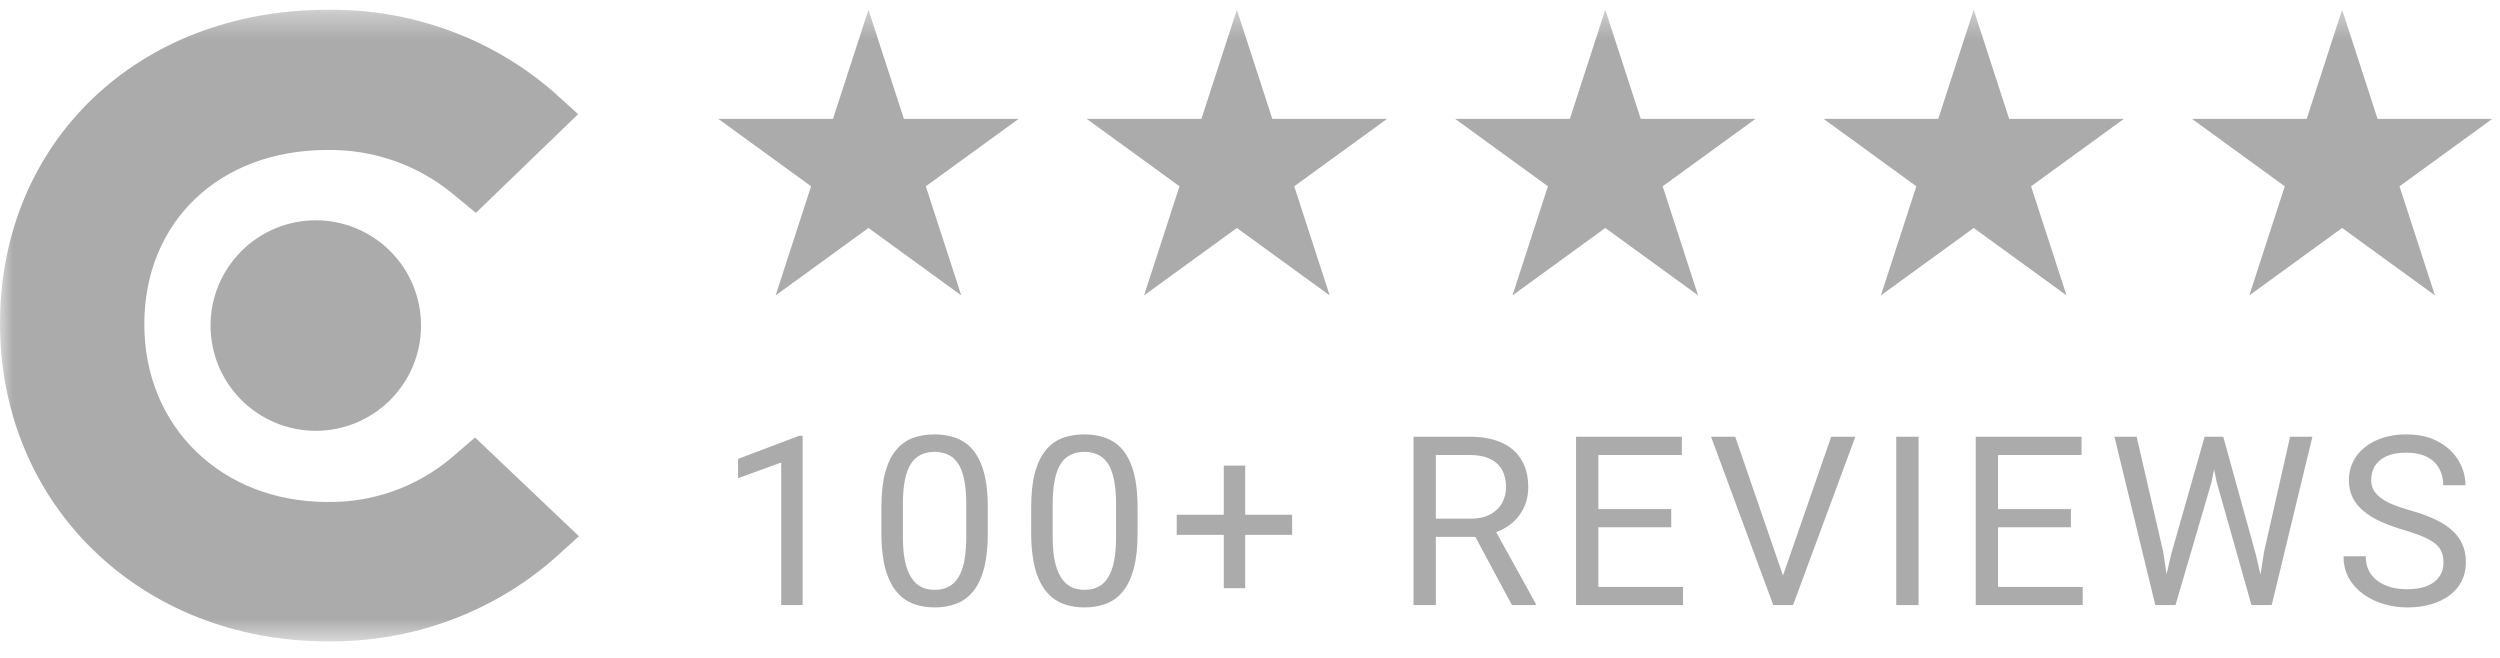 <svg width="95" height="25" viewBox="0 0 95 25" fill="none" xmlns="http://www.w3.org/2000/svg">
<g id="Frame">
<g id="Clip path group">
<mask id="mask0_12_235" style="mask-type:luminance" maskUnits="userSpaceOnUse" x="0" y="0" width="95" height="25">
<g id="a">
<path id="Vector" d="M0 0.371H95V24.371H0V0.371Z" fill="white"/>
</g>
</mask>
<g mask="url(#mask0_12_235)">
<g id="Group">
<g id="Group_2">
<path id="Vector_2" d="M17.174 17.38C15.854 18.499 14.172 19.101 12.442 19.075C8.43 19.075 5.484 16.23 5.484 12.327C5.484 8.423 8.336 5.699 12.442 5.699C14.177 5.673 15.864 6.263 17.205 7.364L18.083 8.09L21.969 4.338L20.997 3.46C18.647 1.432 15.593 0.33 12.442 0.372C5.234 0.373 0 5.397 0 12.296C0 19.196 5.359 24.372 12.442 24.372C15.623 24.413 18.702 23.289 21.06 21.225L22 20.377L18.051 16.625L17.174 17.381V17.38Z" fill="#ABABAB"/>
<path id="Vector_3" d="M12 16.371C13.061 16.371 14.078 15.95 14.828 15.2C15.579 14.449 16 13.432 16 12.371C16 11.31 15.579 10.293 14.828 9.543C14.078 8.793 13.061 8.371 12 8.371C10.939 8.371 9.922 8.793 9.172 9.543C8.421 10.293 8 11.31 8 12.371C8 13.432 8.421 14.449 9.172 15.2C9.922 15.95 10.939 16.371 12 16.371Z" fill="#ABABAB"/>
</g>
<path id="Vector_4" d="M33.001 0.371L34.348 4.517H38.708L35.181 7.079L36.528 11.225L33.001 8.663L29.474 11.225L30.821 7.079L27.295 4.517H31.654L33.001 0.371ZM47.001 0.371L48.348 4.517H52.708L49.181 7.079L50.528 11.225L47.001 8.663L43.474 11.225L44.821 7.079L41.295 4.517H45.654L47.001 0.371ZM61.001 0.371L62.348 4.517H66.708L63.181 7.079L64.528 11.225L61.001 8.663L57.474 11.225L58.821 7.079L55.295 4.517H59.654L61.001 0.371ZM75.001 0.371L76.348 4.517H80.708L77.181 7.079L78.528 11.225L75.001 8.663L71.474 11.225L72.821 7.079L69.295 4.517H73.654L75.001 0.371ZM89.001 0.371L90.348 4.517H94.708L91.181 7.079L92.528 11.225L89.001 8.663L85.474 11.225L86.821 7.079L83.295 4.517H87.654L89.001 0.371ZM30.499 16.56V22.993H29.686V17.575L28.046 18.172V17.439L30.371 16.559L30.499 16.56ZM37.536 19.284V20.26C37.536 20.784 37.489 21.227 37.396 21.587C37.301 21.947 37.166 22.237 36.991 22.457C36.815 22.677 36.603 22.837 36.354 22.936C36.087 23.036 35.804 23.086 35.519 23.081C35.273 23.081 35.046 23.051 34.838 22.989C34.633 22.929 34.441 22.829 34.275 22.694C34.101 22.544 33.958 22.362 33.853 22.158C33.725 21.906 33.634 21.637 33.585 21.358C33.519 20.996 33.489 20.628 33.493 20.26V19.284C33.493 18.76 33.54 18.32 33.633 17.966C33.73 17.611 33.866 17.327 34.043 17.113C34.218 16.897 34.429 16.741 34.675 16.647C34.924 16.554 35.202 16.507 35.51 16.507C35.759 16.507 35.987 16.537 36.195 16.599C36.406 16.658 36.594 16.753 36.758 16.885C36.922 17.014 37.061 17.187 37.175 17.403C37.293 17.617 37.382 17.879 37.444 18.19C37.505 18.5 37.536 18.865 37.536 19.284ZM36.718 20.392V19.148C36.718 18.861 36.701 18.608 36.666 18.392C36.641 18.2 36.592 18.011 36.521 17.83C36.466 17.689 36.382 17.56 36.275 17.452C36.18 17.356 36.064 17.284 35.936 17.241C35.799 17.193 35.655 17.169 35.51 17.171C35.316 17.171 35.145 17.207 34.996 17.281C34.841 17.356 34.71 17.473 34.618 17.619C34.518 17.774 34.442 17.978 34.389 18.229C34.337 18.481 34.31 18.788 34.31 19.148V20.392C34.31 20.679 34.326 20.932 34.359 21.152C34.394 21.372 34.445 21.562 34.512 21.723C34.58 21.881 34.662 22.012 34.758 22.114C34.851 22.214 34.965 22.293 35.092 22.343C35.222 22.39 35.363 22.413 35.519 22.413C35.718 22.413 35.892 22.375 36.042 22.299C36.197 22.217 36.326 22.094 36.415 21.943C36.518 21.779 36.594 21.569 36.644 21.315C36.694 21.057 36.718 20.749 36.718 20.392ZM43.228 19.284V20.26C43.228 20.784 43.181 21.227 43.088 21.587C42.994 21.947 42.859 22.237 42.683 22.457C42.508 22.677 42.295 22.837 42.046 22.936C41.779 23.036 41.496 23.086 41.211 23.081C40.965 23.081 40.738 23.051 40.53 22.989C40.325 22.929 40.133 22.829 39.967 22.694C39.794 22.544 39.651 22.362 39.546 22.158C39.418 21.906 39.327 21.637 39.278 21.358C39.212 20.996 39.181 20.628 39.185 20.26V19.284C39.185 18.76 39.232 18.32 39.325 17.966C39.423 17.611 39.559 17.327 39.735 17.113C39.91 16.897 40.121 16.741 40.367 16.647C40.617 16.554 40.895 16.507 41.202 16.507C41.452 16.507 41.68 16.537 41.888 16.599C42.098 16.658 42.286 16.753 42.451 16.885C42.614 17.014 42.754 17.187 42.868 17.403C42.985 17.617 43.075 17.879 43.136 18.19C43.198 18.5 43.228 18.865 43.228 19.284ZM42.411 20.392V19.148C42.411 18.861 42.393 18.608 42.358 18.392C42.333 18.2 42.284 18.011 42.213 17.83C42.158 17.689 42.074 17.56 41.967 17.452C41.872 17.357 41.756 17.284 41.629 17.241C41.492 17.192 41.347 17.169 41.202 17.171C41.009 17.171 40.838 17.207 40.688 17.281C40.533 17.356 40.402 17.473 40.31 17.619C40.21 17.774 40.135 17.978 40.082 18.229C40.029 18.481 40.002 18.788 40.002 19.148V20.392C40.002 20.679 40.019 20.932 40.051 21.152C40.086 21.372 40.138 21.562 40.205 21.723C40.272 21.881 40.355 22.012 40.451 22.114C40.544 22.214 40.658 22.293 40.785 22.343C40.914 22.39 41.055 22.413 41.211 22.413C41.411 22.413 41.585 22.375 41.734 22.299C41.889 22.218 42.019 22.094 42.108 21.943C42.21 21.779 42.286 21.569 42.336 21.315C42.386 21.057 42.411 20.749 42.411 20.392ZM49.101 19.561V20.326H44.715V19.561H49.101ZM47.317 17.693V22.352H46.504V17.693H47.317ZM53.714 16.595H55.832C56.312 16.595 56.718 16.668 57.049 16.815C57.383 16.961 57.637 17.178 57.809 17.465C57.985 17.749 58.073 18.099 58.073 18.515C58.073 18.808 58.013 19.076 57.893 19.319C57.774 19.562 57.599 19.773 57.383 19.935C57.163 20.102 56.9 20.226 56.593 20.308L56.355 20.4H54.365L54.355 19.71H55.859C56.163 19.71 56.417 19.658 56.619 19.552C56.821 19.444 56.973 19.299 57.076 19.117C57.178 18.936 57.23 18.735 57.23 18.515C57.23 18.269 57.181 18.054 57.085 17.869C56.984 17.68 56.823 17.531 56.628 17.443C56.422 17.34 56.158 17.289 55.832 17.289H54.562V22.993H53.714V16.595ZM57.454 22.993L55.898 20.093L56.781 20.088L58.359 22.94V22.993H57.454ZM63.955 22.303V22.993H60.567V22.303H63.955ZM60.738 16.595V22.993H59.89V16.595H60.738ZM63.507 19.345V20.035H60.567V19.345H63.507ZM63.911 16.595V17.289H60.567V16.595H63.911ZM67.701 22.022L69.586 16.595H70.504L68.136 22.993H67.481L67.701 22.022ZM65.938 16.595L67.806 22.022L68.039 22.993H67.384L65.02 16.595H65.938ZM72.905 16.595V22.993H72.057V16.595H72.905ZM79.143 22.303V22.993H75.755V22.303H79.143ZM75.926 16.595V22.993H75.078V16.595H75.926ZM78.694 19.345V20.035H75.754V19.345H78.694ZM79.099 16.595V17.289H75.755V16.595H79.099ZM82.506 21.06L83.776 16.595H84.391L84.035 18.331L82.669 22.993H82.058L82.506 21.06ZM81.192 16.595L82.202 20.972L82.506 22.993H81.901L80.349 16.595H81.192ZM86.035 20.967L87.024 16.595H87.872L86.325 22.993H85.719L86.035 20.967ZM84.484 16.595L85.718 21.06L86.167 22.993H85.556L84.237 18.331L83.877 16.595H84.484ZM92.852 21.376C92.852 21.226 92.829 21.095 92.782 20.981C92.733 20.856 92.651 20.747 92.545 20.664C92.403 20.553 92.246 20.462 92.079 20.396C91.835 20.294 91.586 20.207 91.332 20.136C91.04 20.052 90.753 19.948 90.475 19.825C90.24 19.72 90.02 19.586 89.82 19.425C89.639 19.275 89.5 19.104 89.403 18.911C89.303 18.704 89.254 18.477 89.258 18.247C89.255 18.009 89.307 17.773 89.41 17.558C89.513 17.343 89.664 17.155 89.851 17.007C90.044 16.85 90.274 16.727 90.541 16.639C90.807 16.551 91.105 16.507 91.433 16.507C91.913 16.507 92.321 16.599 92.655 16.784C92.992 16.965 93.248 17.204 93.424 17.5C93.599 17.793 93.687 18.106 93.687 18.44H92.844C92.844 18.2 92.792 17.988 92.69 17.803C92.584 17.612 92.421 17.458 92.224 17.363C92.016 17.255 91.752 17.201 91.433 17.201C91.131 17.201 90.883 17.247 90.686 17.337C90.506 17.414 90.353 17.543 90.246 17.707C90.153 17.862 90.106 18.039 90.106 18.238C90.106 18.373 90.134 18.496 90.189 18.608C90.248 18.716 90.337 18.817 90.457 18.911C90.58 19.004 90.736 19.091 90.923 19.17C91.113 19.249 91.341 19.325 91.604 19.399C91.968 19.501 92.281 19.615 92.544 19.741C92.808 19.867 93.025 20.009 93.195 20.168C93.368 20.323 93.495 20.5 93.577 20.699C93.662 20.896 93.705 21.119 93.705 21.367C93.705 21.627 93.652 21.864 93.547 22.075C93.44 22.288 93.285 22.473 93.094 22.615C92.898 22.765 92.662 22.88 92.387 22.962C92.114 23.042 91.809 23.082 91.473 23.082C91.177 23.082 90.885 23.04 90.598 22.958C90.32 22.879 90.057 22.754 89.82 22.588C89.593 22.428 89.402 22.222 89.262 21.982C89.121 21.724 89.05 21.433 89.056 21.139H89.899C89.899 21.359 89.942 21.547 90.027 21.706C90.112 21.861 90.227 21.99 90.374 22.092C90.524 22.195 90.692 22.271 90.879 22.321C91.069 22.368 91.267 22.391 91.473 22.391C91.768 22.391 92.019 22.351 92.224 22.268C92.429 22.186 92.584 22.068 92.69 21.917C92.8 21.759 92.857 21.569 92.852 21.376Z" fill="#ABABAB"/>
</g>
</g>
</g>
</g>
</svg>
